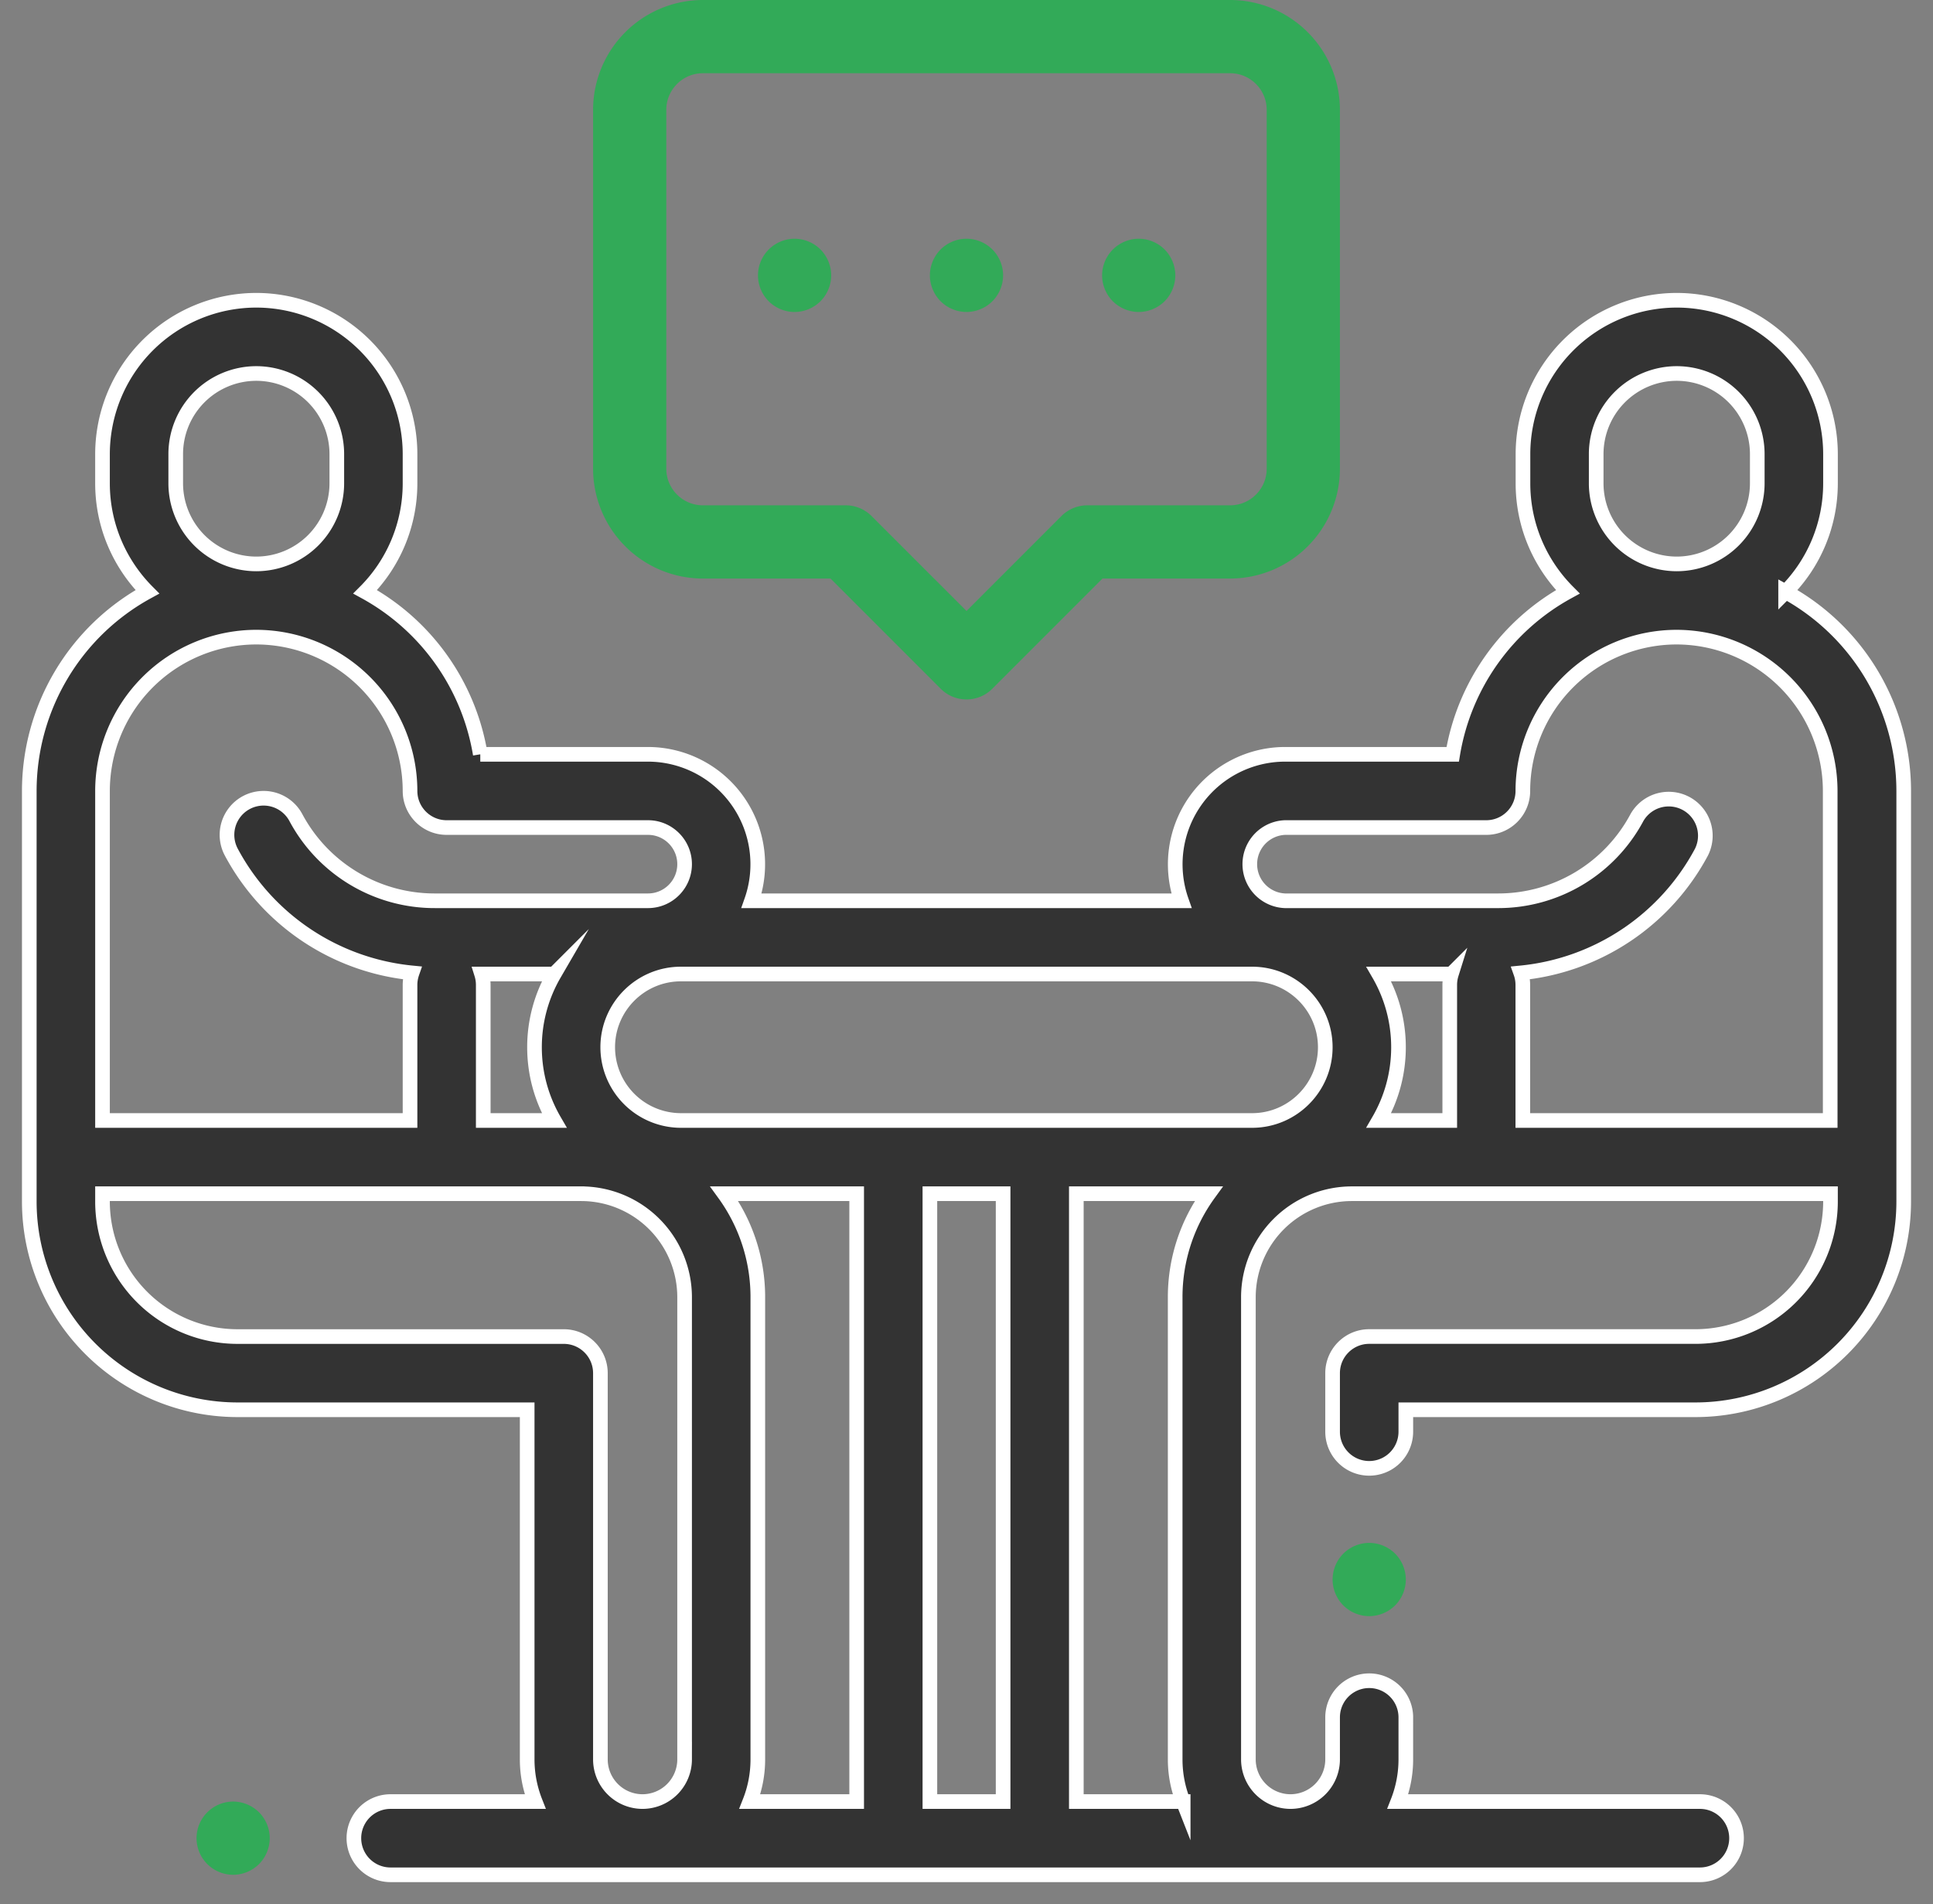 <svg xmlns="http://www.w3.org/2000/svg" width="66" height="65" viewBox="0 0 66 65"><rect x="0" y="0" width="66" height="65" fill="#808080" stroke="none"/><g><g><g><path fill="#32aa58" d="M8.844 61.866a1.259 1.259 0 0 0-.884-.366 1.254 1.254 0 0 0-1.25 1.25A1.254 1.254 0 0 0 7.96 64c.329 0 .651-.134.884-.366a1.26 1.26 0 0 0 .366-.884 1.26 1.26 0 0 0-.366-.884z"/></g><g><path fill="#32aa58" d="M47.634 53.036a1.258 1.258 0 0 0-.884-.366c-.329 0-.651.134-.884.366a1.26 1.26 0 0 0-.366.884c0 .33.134.651.366.884.233.232.555.366.884.366.329 0 .651-.134.884-.366.232-.233.366-.554.366-.884a1.26 1.26 0 0 0-.366-.884z"/></g><g><path fill="#333" d="M62.49 38.25H51.995v-4.625c0-.145-.024-.284-.07-.413a7.864 7.864 0 0 0 6.169-4.122 1.25 1.25 0 0 0-2.203-1.18 5.37 5.37 0 0 1-4.74 2.84h-7.277a1.251 1.251 0 0 1 0-2.5h6.872c.69 0 1.25-.56 1.25-1.25a5.255 5.255 0 0 1 5.247-5.25A5.255 5.255 0 0 1 62.49 27zM49.5 33.625v4.625h-2.423c.427-.736.673-1.59.673-2.5 0-.91-.246-1.764-.673-2.5h2.48a1.247 1.247 0 0 0-.057.375zm-6.75 4.625h-19.5a2.503 2.503 0 0 1-2.5-2.5c0-1.379 1.121-2.5 2.5-2.5h19.5c1.379 0 2.5 1.121 2.5 2.5s-1.121 2.5-2.5 2.5zM40.398 61.5H36.75V40.75h4.521a5.998 5.998 0 0 0-1.146 3.531v15.782c0 .507.098.991.273 1.437zm-6.148 0h-2.5V40.75h2.5zm-5 0h-3.648c.176-.446.273-.93.273-1.438v-15.78a5.997 5.997 0 0 0-1.146-3.532h4.521zm-5.875-1.438a1.44 1.44 0 0 1-1.438 1.438 1.44 1.44 0 0 1-1.437-1.438V46.876c0-.69-.56-1.25-1.25-1.25H8.104A4.61 4.61 0 0 1 3.5 41.021v-.271h16.344a3.535 3.535 0 0 1 3.531 3.531zM18.923 38.25H16.5v-4.625c0-.13-.02-.257-.057-.375h2.48a4.968 4.968 0 0 0-.673 2.5c0 .91.246 1.764.673 2.5zM3.5 27a5.256 5.256 0 0 1 5.25-5.25A5.256 5.256 0 0 1 14 27c0 .69.56 1.25 1.25 1.25h6.875c.69 0 1.25.56 1.25 1.25s-.56 1.25-1.25 1.25h-7.28a5.373 5.373 0 0 1-4.743-2.84 1.25 1.25 0 1 0-2.204 1.18 7.868 7.868 0 0 0 6.172 4.122c-.045.13-.07.268-.07.413v4.625H3.5zM6 15.5a2.753 2.753 0 0 1 2.75-2.75 2.753 2.753 0 0 1 2.75 2.75v1a2.753 2.753 0 0 1-2.75 2.75A2.753 2.753 0 0 1 6 16.5zm48.5 0a2.753 2.753 0 0 1 2.75-2.75A2.753 2.753 0 0 1 60 15.5v1a2.753 2.753 0 0 1-2.75 2.75 2.753 2.753 0 0 1-2.75-2.75zm6.468 4.703A5.234 5.234 0 0 0 62.5 16.5v-1a5.256 5.256 0 0 0-5.25-5.25A5.256 5.256 0 0 0 52 15.5v1c0 1.444.586 2.753 1.532 3.703a7.77 7.77 0 0 0-3.931 5.547h-5.726a3.754 3.754 0 0 0-3.535 5H25.66a3.754 3.754 0 0 0-3.535-5h-5.726a7.77 7.77 0 0 0-3.931-5.547A5.234 5.234 0 0 0 14 16.5v-1a5.256 5.256 0 0 0-5.25-5.25A5.256 5.256 0 0 0 3.5 15.5v1c0 1.443.586 2.752 1.532 3.703A7.756 7.756 0 0 0 1 27v14.02a7.112 7.112 0 0 0 7.104 7.105H18v11.938c0 .507.098.991.273 1.437h-4.94a1.25 1.25 0 0 0 0 2.5h44.709a1.25 1.25 0 0 0 0-2.5H47.727c.175-.446.273-.93.273-1.438v-1.437a1.25 1.25 0 0 0-2.5 0v1.438a1.44 1.44 0 0 1-1.438 1.437 1.44 1.44 0 0 1-1.437-1.438v-15.78a3.535 3.535 0 0 1 3.531-3.532H62.5v.27a4.61 4.61 0 0 1-4.604 4.605H46.75c-.69 0-1.25.56-1.25 1.25v2a1.25 1.25 0 0 0 2.5 0v-.75h9.896A7.112 7.112 0 0 0 65 41.021V27a7.756 7.756 0 0 0-4.032-6.798z"/><path fill="none" stroke="#fff" stroke-miterlimit="50" stroke-width=".5" d="M62.49 38.25H51.995v-4.625c0-.145-.024-.284-.07-.413a7.864 7.864 0 0 0 6.169-4.122 1.25 1.25 0 0 0-2.203-1.18 5.37 5.37 0 0 1-4.74 2.84h-7.277a1.251 1.251 0 0 1 0-2.5h6.872c.69 0 1.25-.56 1.25-1.25a5.255 5.255 0 0 1 5.247-5.25A5.255 5.255 0 0 1 62.49 27zM49.5 33.625v4.625h-2.423c.427-.736.673-1.59.673-2.5 0-.91-.246-1.764-.673-2.5h2.48a1.247 1.247 0 0 0-.057.375zm-6.75 4.625h-19.5a2.503 2.503 0 0 1-2.5-2.5c0-1.379 1.121-2.5 2.5-2.5h19.5c1.379 0 2.5 1.121 2.5 2.5s-1.121 2.5-2.5 2.5zM40.398 61.5H36.75V40.75h4.521a5.998 5.998 0 0 0-1.146 3.531v15.782c0 .507.098.991.273 1.437zm-6.148 0h-2.5V40.75h2.5zm-5 0h-3.648c.176-.446.273-.93.273-1.438v-15.78a5.997 5.997 0 0 0-1.146-3.532h4.521zm-5.875-1.438a1.44 1.44 0 0 1-1.438 1.438 1.44 1.44 0 0 1-1.437-1.438V46.876c0-.69-.56-1.25-1.25-1.25H8.104A4.61 4.61 0 0 1 3.5 41.021v-.271h16.344a3.535 3.535 0 0 1 3.531 3.531zM18.923 38.25H16.5v-4.625c0-.13-.02-.257-.057-.375h2.48a4.968 4.968 0 0 0-.673 2.5c0 .91.246 1.764.673 2.5zM3.5 27a5.256 5.256 0 0 1 5.25-5.25A5.256 5.256 0 0 1 14 27c0 .69.56 1.25 1.25 1.25h6.875c.69 0 1.25.56 1.25 1.25s-.56 1.25-1.25 1.25h-7.28a5.373 5.373 0 0 1-4.743-2.84 1.25 1.25 0 1 0-2.204 1.18 7.868 7.868 0 0 0 6.172 4.122c-.045.13-.07.268-.07.413v4.625H3.5zM6 15.5a2.753 2.753 0 0 1 2.75-2.75 2.753 2.753 0 0 1 2.75 2.75v1a2.753 2.753 0 0 1-2.75 2.75A2.753 2.753 0 0 1 6 16.5zm48.5 0a2.753 2.753 0 0 1 2.75-2.75A2.753 2.753 0 0 1 60 15.5v1a2.753 2.753 0 0 1-2.75 2.75 2.753 2.753 0 0 1-2.75-2.75zm6.468 4.703A5.234 5.234 0 0 0 62.5 16.5v-1a5.256 5.256 0 0 0-5.25-5.25A5.256 5.256 0 0 0 52 15.5v1c0 1.444.586 2.753 1.532 3.703a7.77 7.77 0 0 0-3.931 5.547h-5.726a3.754 3.754 0 0 0-3.535 5H25.66a3.754 3.754 0 0 0-3.535-5h-5.726a7.77 7.77 0 0 0-3.931-5.547A5.234 5.234 0 0 0 14 16.5v-1a5.256 5.256 0 0 0-5.25-5.25A5.256 5.256 0 0 0 3.5 15.5v1c0 1.443.586 2.752 1.532 3.703A7.756 7.756 0 0 0 1 27v14.02a7.112 7.112 0 0 0 7.104 7.105H18v11.938c0 .507.098.991.273 1.437h-4.94a1.25 1.25 0 0 0 0 2.5h44.709a1.25 1.25 0 0 0 0-2.5H47.727c.175-.446.273-.93.273-1.438v-1.437a1.25 1.25 0 0 0-2.5 0v1.438a1.44 1.44 0 0 1-1.438 1.437 1.44 1.44 0 0 1-1.437-1.438v-15.78a3.535 3.535 0 0 1 3.531-3.532H62.5v.27a4.61 4.61 0 0 1-4.604 4.605H46.75c-.69 0-1.25.56-1.25 1.25v2a1.25 1.25 0 0 0 2.5 0v-.75h9.896A7.112 7.112 0 0 0 65 41.021V27a7.756 7.756 0 0 0-4.032-6.798z"/></g><g><path fill="#32aa58" d="M43.25 16c0 .69-.56 1.25-1.25 1.25h-4.875c-.332 0-.65.132-.884.366L33 20.857l-3.241-3.241a1.25 1.25 0 0 0-.884-.366H24c-.69 0-1.25-.56-1.25-1.25V3.75c0-.69.56-1.25 1.25-1.25h18c.69 0 1.25.56 1.25 1.25zM42 0H24a3.754 3.754 0 0 0-3.75 3.75V16A3.754 3.754 0 0 0 24 19.75h4.357l3.759 3.759a1.247 1.247 0 0 0 1.768 0l3.759-3.759H42A3.754 3.754 0 0 0 45.75 16V3.75A3.754 3.754 0 0 0 42 0z"/></g><g><path fill="#32aa58" d="M28.014 8.516a1.254 1.254 0 0 0-.884-.366 1.254 1.254 0 0 0-1.25 1.25c0 .329.134.651.366.884.233.232.555.366.884.366.329 0 .651-.134.884-.366a1.26 1.26 0 0 0 .366-.884 1.26 1.26 0 0 0-.366-.884z"/></g><g><path fill="#32aa58" d="M33.884 8.516A1.26 1.26 0 0 0 33 8.15a1.26 1.26 0 0 0-.884.366 1.26 1.26 0 0 0-.366.884c0 .329.134.651.366.884.233.232.555.366.884.366.329 0 .651-.134.884-.366a1.26 1.26 0 0 0 .366-.884 1.26 1.26 0 0 0-.366-.884z"/></g><g><path fill="#32aa58" d="M39.764 8.516a1.254 1.254 0 0 0-.884-.366 1.254 1.254 0 0 0-1.25 1.25c0 .329.134.651.366.884.233.232.555.366.884.366.329 0 .651-.134.884-.366a1.26 1.26 0 0 0 .366-.884 1.26 1.26 0 0 0-.366-.884z"/></g></g></g></svg>